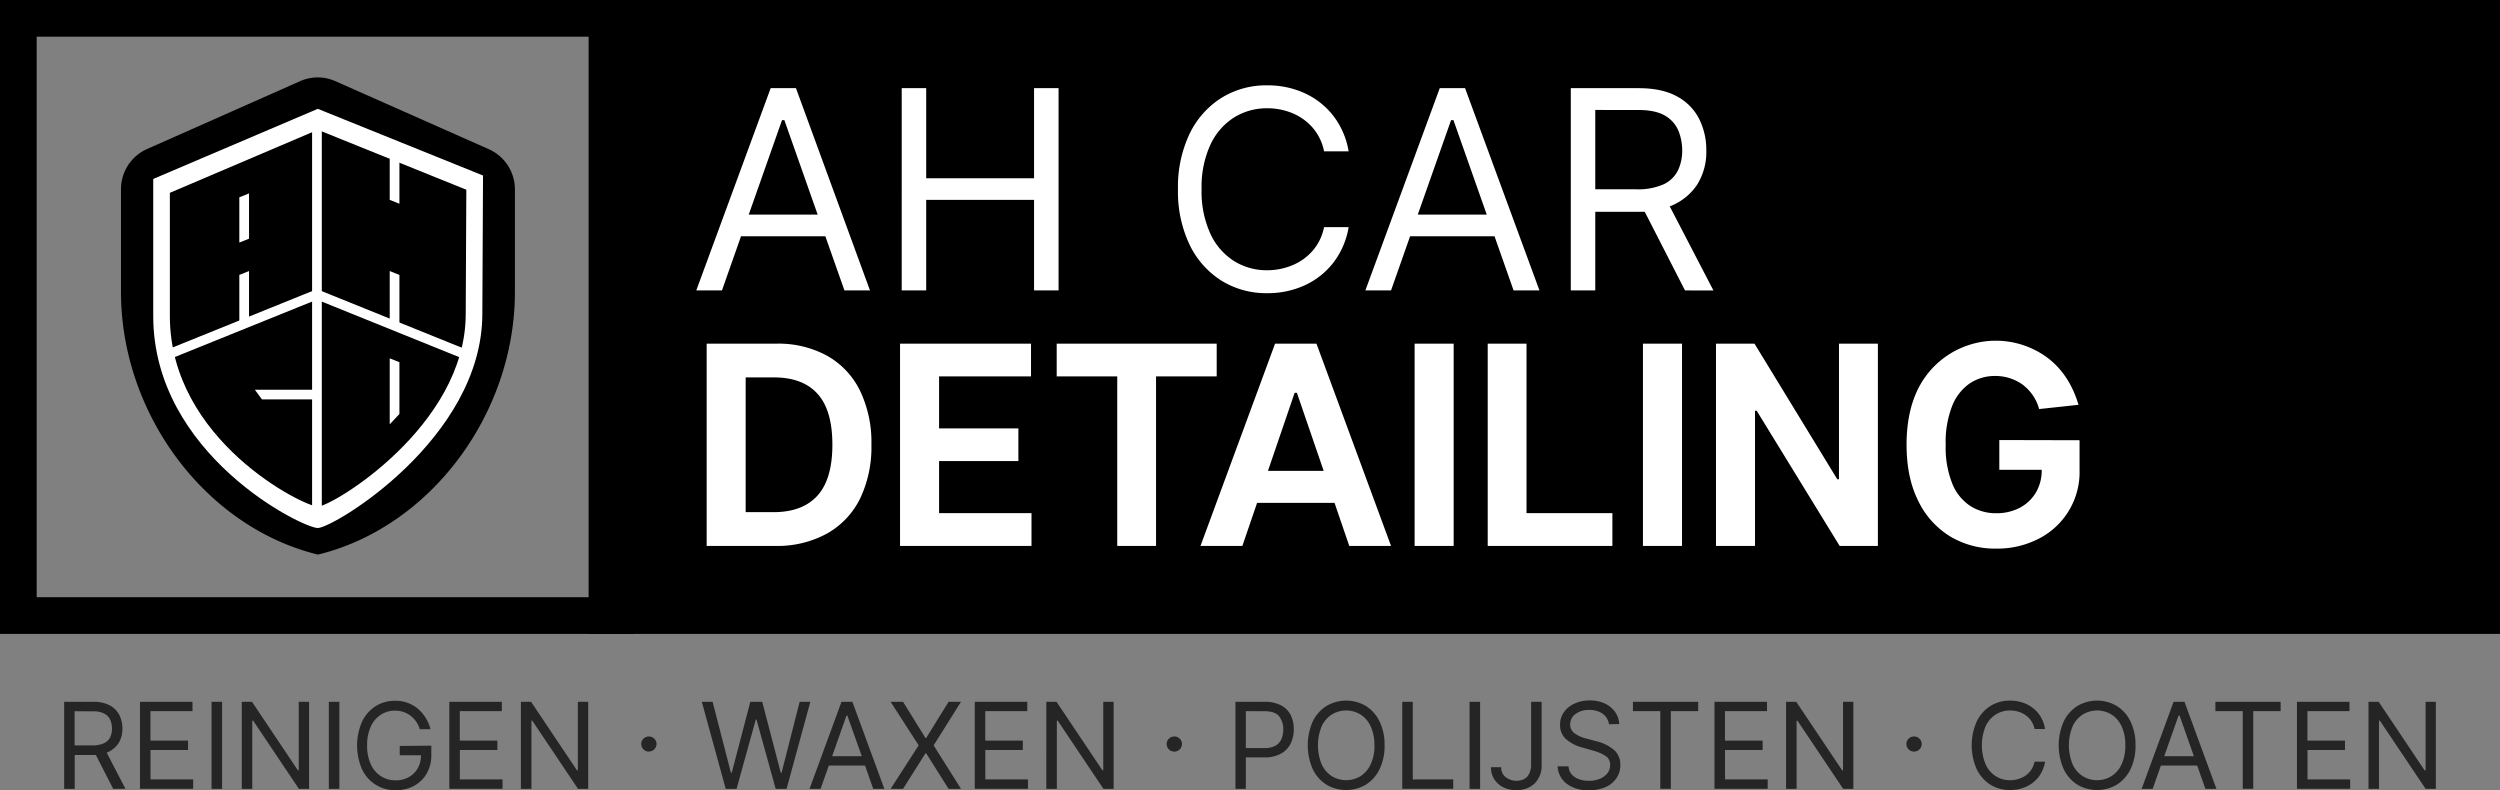 <svg xmlns="http://www.w3.org/2000/svg" viewBox="0 0 773 244.38"><rect x="0" y="0" width="773" height="244.38" fill="#808080" stroke="none"/><defs><style>.a{fill:#fff}</style></defs><path d="M182 0h591v196H182z"/><path class="a" d="M223.23 89.8h-7.94l23-62.54h7.82L269 89.8h-7.9l-5.9-16.74h-26.08zm18.57-52.65l-10.29 29.2h21.31l-10.29-29.2zm44.58-9.89v27.85h33.35V27.26h7.58V89.8h-7.58v-28h-33.35v28h-7.57V27.26zM417 46.8h-7.6a15.83 15.83 0 00-3.51-7.3 16.91 16.91 0 00-6.26-4.5 20.11 20.11 0 00-7.82-1.52 19 19 0 00-10.28 2.87 19.8 19.8 0 00-7.3 8.46 31.31 31.31 0 00-2.7 13.71 31.37 31.37 0 002.7 13.71 19.8 19.8 0 007.3 8.46 19.05 19.05 0 0010.28 2.87 20.12 20.12 0 007.82-1.56 16.68 16.68 0 006.26-4.49 15.74 15.74 0 003.51-7.29h7.6a24.55 24.55 0 01-4.73 11 23.58 23.58 0 01-8.86 7 27.35 27.35 0 01-11.57 2.43 26.24 26.24 0 01-14.23-3.91 26.85 26.85 0 01-9.81-11.12 38.13 38.13 0 01-3.57-17.1 38.1 38.1 0 013.57-17.1 26.85 26.85 0 019.81-11.12 26.15 26.15 0 0114.23-3.91 27.35 27.35 0 0111.57 2.43 23.66 23.66 0 018.86 7A24.64 24.64 0 01417 46.8zm13.11 43h-7.94l23-62.54H453l23 62.54h-8l-5.89-16.74H436zm18.56-52.65l-10.29 29.2h21.32l-10.29-29.2zM521 89.8l-12.44-24.31h-15.3V89.8h-7.57V27.26h20.89q7.44 0 12.08 2.62a16.18 16.18 0 016.77 7 21.22 21.22 0 012.16 9.55 19 19 0 01-2.93 10.82 17.8 17.8 0 01-8.37 6.56l13.5 26zM493.26 34v24.53h12.46a19.67 19.67 0 008.64-1.53 9.35 9.35 0 004.46-4.31 14.1 14.1 0 001.32-6.22 16.61 16.61 0 00-1.07-5.8 9.72 9.72 0 00-4-4.76c-2-1.26-4.79-1.9-8.49-1.9zM239.72 168.8H218.5v-62.54H240a31.41 31.41 0 0115.74 3.74 24.89 24.89 0 0110.15 10.75 36.74 36.74 0 013.55 16.75 36.71 36.71 0 01-3.56 16.78A25.07 25.07 0 01255.66 165a31.88 31.88 0 01-15.94 3.8zm-.4-52.1h-8.76v41.66h8.58q9 0 13.62-5.12t4.61-15.74q0-10.64-4.58-15.72t-13.47-5.08zm79.62 41.96v10.14h-40.65v-62.54h40.5v10.13h-28.43v16.07h24.52v10.11h-24.52v16.09zm57.26-52.4v10.13h-18.75v52.41h-12v-52.41h-18.72v-10.13zm7.94 62.54h-12.95l23.06-62.54h12.8l23.06 62.54h-12.92l-4.55-13.31h-23.95zm16.16-47.34l-8.25 24.13h17.23L401 121.46zm49.17-15.2v62.54H437.4v-62.54zm49.08 52.4v10.14H460v-62.54h12v52.4zm21.53-52.4v62.54H508v-62.54zm60.56 0v62.54h-11.82L543.17 127h-.52v41.8h-12.07v-62.54h11.91l25.6 41.93h.52v-41.93zM643 136.12v9.2a23.08 23.08 0 01-12.75 21.31 27.89 27.89 0 01-13 3 27 27 0 01-14.25-3.76 26.08 26.08 0 01-9.88-11q-3.6-7.15-3.61-17.3t3.58-17.38a26.86 26.86 0 0139.81-9.71q6.92 5.13 9.78 14.69l-12.18 1.31a14 14 0 00-5.36-7.74 14.52 14.52 0 00-8.26-2.49 14 14 0 00-7.78 2.26 15.2 15.2 0 00-5.49 7 30.68 30.68 0 00-2 12.08 29.89 29.89 0 002.06 12 14.87 14.87 0 005.6 6.89 14.69 14.69 0 008 2.21 15.39 15.39 0 007.17-1.65 12.6 12.6 0 005-4.65 13.31 13.31 0 001.85-7.13h-13.1v-9.2z"/><path d="M184.66 11.34v173.32H11.34V11.34h173.32M196 0H0v196h196V0z"/><path d="M35 243.91l-5.35-10.46H23.1v10.46h-3.26V217h9a10.48 10.48 0 015.16 1.13 7 7 0 012.92 3 9.12 9.12 0 01.93 4.11 8.15 8.15 0 01-1.26 4.65 7.65 7.65 0 01-3.6 2.83l5.8 11.18zm-11.93-24v10.57h5.36a8.43 8.43 0 003.72-.68 4.07 4.07 0 001.92-1.85 6.24 6.24 0 00.56-2.68 7.08 7.08 0 00-.46-2.5 4.11 4.11 0 00-1.72-2 6.69 6.69 0 00-3.65-.82zM59.73 241v2.89H43.28V217h16.24v2.89h-13V229h11.63v2.89H46.54V241zm8.94-24v26.91h-3.26V217zm26.9 0v26.91h-3.15l-14.14-21.08H78v21.08h-3.24V217h3.16l14.19 21.18h.26V217zm9.36 0v26.91h-3.26V217zm28.43 13.56v2.89a11 11 0 01-1.44 5.74A10 10 0 01128 243a11.8 11.8 0 01-5.61 1.33 11.21 11.21 0 01-10.45-6.47 18.44 18.44 0 010-14.71 11.55 11.55 0 014.19-4.79 11.08 11.08 0 016-1.68 10.74 10.74 0 016.91 2.32 12.36 12.36 0 014.07 6.46h-3.31a8.21 8.21 0 00-3-4.26 7.83 7.83 0 00-4.66-1.47 7.91 7.91 0 00-4.35 1.24 8.55 8.55 0 00-3.12 3.63 13.63 13.63 0 00-1.15 5.91 13.35 13.35 0 001.17 5.89 8.46 8.46 0 003.16 3.64 8.34 8.34 0 004.5 1.24 8.15 8.15 0 004.05-1 7.18 7.18 0 002.77-2.75 8 8 0 001-4h-6.57v-2.89zM155.38 241v2.89h-16.45V217h16.24v2.89h-13V229h11.62v2.89h-11.6V241zm26.49-24v26.91h-3.15l-14.14-21.08h-.26v21.08h-3.26V217h3.15l14.19 21.18h.27V217zm18.77 15.4a2.36 2.36 0 01-2.37-2.37 2.2 2.2 0 01.71-1.65 2.34 2.34 0 011.66-.66 2.28 2.28 0 011.67.69A2.19 2.19 0 01203 230a2.36 2.36 0 01-2.36 2.37zm19.7-15.4l5.66 21.92h.26L232 217h3.68l5.73 21.92h.26l5.58-21.92h3.31l-7.35 26.91h-3.37l-5.94-21.44h-.21l-5.94 21.44h-3.36L217 217zm33.39 26.91h-3.42l9.88-26.91h3.37l9.88 26.91H270l-2.53-7.2h-11.2zm8-22.65l-4.43 12.56h9.17L262 221.26zm17.49-4.26l6.94 11.19h.21L293.3 217h3.84l-8.46 13.46 8.46 13.45h-3.84l-6.93-11h-.21l-6.94 11h-3.84l8.67-13.45-8.67-13.46zm38.63 24v2.89H301.4V217h16.24v2.89h-13V229h11.61v2.89h-11.59V241zm26.49-24v26.91h-3.16l-14.13-21.08h-.27v21.08h-3.26V217h3.16l14.19 21.18h.26V217zm18.76 15.4a2.36 2.36 0 01-2.37-2.37 2.2 2.2 0 01.71-1.65 2.38 2.38 0 011.66-.66 2.26 2.26 0 011.67.69 2.19 2.19 0 01.69 1.62 2.36 2.36 0 01-2.36 2.37zm27.9 1.79h-5.79v9.72H382V217h9a10.51 10.51 0 015.15 1.12 7 7 0 012.95 3 9.74 9.74 0 01.94 4.34 10 10 0 01-.94 4.39 7.16 7.16 0 01-2.93 3.12 10 10 0 01-5.17 1.22zm-5.79-14.3v11.41H391a6.72 6.72 0 003.42-.76 4.26 4.26 0 001.81-2.06 7.53 7.53 0 00.55-3 6.23 6.23 0 00-1.28-4q-1.29-1.58-4.56-1.57zm42.9 10.57a16.29 16.29 0 01-1.54 7.35 11.6 11.6 0 01-4.21 4.79 12 12 0 01-12.25 0 11.62 11.62 0 01-4.22-4.79 18.44 18.44 0 010-14.71 11.62 11.62 0 014.22-4.79 12 12 0 0112.25 0 11.6 11.6 0 014.21 4.79 16.31 16.31 0 011.54 7.36zm-3.15 0a13.48 13.48 0 00-1.17-5.91 8.5 8.5 0 00-3.13-3.63 8.52 8.52 0 00-8.85 0 8.52 8.52 0 00-3.14 3.63 15.58 15.58 0 000 11.8 8.49 8.49 0 003.14 3.64 8.52 8.52 0 008.85 0 8.47 8.47 0 003.13-3.64 13.35 13.35 0 001.21-5.89zM449.34 241v2.89h-15.76V217h3.25v24zm8.31-24v26.91h-3.26V217zm15.77 19.24V217h3.25v19.24a7.88 7.88 0 01-2.15 6 8 8 0 01-5.78 2.07 8.65 8.65 0 01-3.89-.87 7 7 0 01-2.79-2.46 6.67 6.67 0 01-1.05-3.77h3.16a3.69 3.69 0 001.42 3.11 5.47 5.47 0 005.41.68 3.62 3.62 0 001.71-1.55 6.13 6.13 0 00.71-3.21zm24.07-12.3a4.75 4.75 0 00-2-3.29 7 7 0 00-4.07-1.13 6.8 6.8 0 00-4.31 1.28 4 4 0 00-1.61 3.2 3.29 3.29 0 001.26 2.66 10.53 10.53 0 003.95 1.76l2.73.73a13.19 13.19 0 015.69 2.8 6 6 0 011.88 4.56 7.2 7.2 0 01-1.14 4 7.81 7.81 0 01-3.31 2.81 12.07 12.07 0 01-5.28 1 10.64 10.64 0 01-6.88-2 7.25 7.25 0 01-2.79-5.36H485a4.11 4.11 0 001 2.52 5.43 5.43 0 002.28 1.47 9.1 9.1 0 003 .48 8.66 8.66 0 003.35-.61 5.75 5.75 0 002.36-1.71 4.06 4.06 0 00.86-2.57 3.16 3.16 0 00-1.32-2.75 14.05 14.05 0 00-4-1.72l-3.31-.94a12.44 12.44 0 01-5-2.59 5.67 5.67 0 01-1.84-4.4 6.53 6.53 0 011.23-4 8.12 8.12 0 013.31-2.63 11.31 11.31 0 014.66-.94 10.8 10.8 0 014.6.94 7.94 7.94 0 013.18 2.59 7.11 7.11 0 011.31 3.78zm27.59-6.94v2.89h-8.46v24h-3.26v-24h-8.46V217zm21.49 24v2.89h-16.45V217h16.24v2.89h-13V229H545v2.89h-11.62V241zm26.49-24v26.91h-3.15l-14.14-21.08h-.26v21.08h-3.26V217h3.15l14.19 21.18h.27V217zm18.76 15.4a2.36 2.36 0 01-2.36-2.37 2.2 2.2 0 01.71-1.65 2.34 2.34 0 011.65-.66 2.29 2.29 0 011.68.69 2.19 2.19 0 01.69 1.62 2.36 2.36 0 01-2.37 2.37zm40.52-6.99h-3.25a6.93 6.93 0 00-1.51-3.14 7.32 7.32 0 00-2.7-1.93 8.6 8.6 0 00-3.36-.66 8.12 8.12 0 00-4.42 1.24 8.45 8.45 0 00-3.14 3.63 15.46 15.46 0 000 11.8 8.42 8.42 0 003.14 3.65 8.12 8.12 0 004.42 1.24 8.6 8.6 0 003.36-.66 7.32 7.32 0 002.7-1.93 6.93 6.93 0 001.51-3.14h3.25a10.58 10.58 0 01-2 4.72 10.17 10.17 0 01-3.81 3 11.76 11.76 0 01-5 1.05 11.31 11.31 0 01-6.13-1.68 11.6 11.6 0 01-4.21-4.79 18.33 18.33 0 010-14.71 11.6 11.6 0 014.21-4.79 11.31 11.31 0 016.13-1.68 11.76 11.76 0 015 1.05 10.17 10.17 0 013.81 3 10.58 10.58 0 012 4.73zm27.96 5.05a16.43 16.43 0 01-1.53 7.35 11.62 11.62 0 01-4.22 4.79 12 12 0 01-12.25 0 11.6 11.6 0 01-4.21-4.79 18.33 18.33 0 010-14.71 11.6 11.6 0 014.21-4.79 12 12 0 0112.25 0 11.62 11.62 0 014.22 4.79 16.44 16.44 0 011.53 7.36zm-3.15 0a13.62 13.62 0 00-1.16-5.91 8.52 8.52 0 00-3.14-3.63 8.5 8.5 0 00-8.84 0 8.45 8.45 0 00-3.14 3.63 15.46 15.46 0 000 11.8A8.42 8.42 0 00644 240a8.5 8.5 0 008.84 0 8.49 8.49 0 003.14-3.64 13.5 13.5 0 001.17-5.9zm8.46 13.45h-3.41l9.88-26.91h3.36l9.88 26.91h-3.41l-2.54-7.2h-11.22zm8-22.65l-4.43 12.56h9.17l-4.42-12.56zm31.56-4.26v2.89h-8.46v24h-3.25v-24H685V217zm21.5 24v2.89h-16.45V217h16.24v2.89h-13V229h11.61v2.89h-11.59V241zm26.49-24v26.91H750l-14.14-21.08h-.27v21.08h-3.25V217h3.15l14.19 21.18h.32V217z" opacity=".71"/><path d="M92.78 25.1l-47.37 21a13.6 13.6 0 00-8 12.39v31.8c0 37.55 26 72.67 60.9 81.19 34.91-8.52 60.9-43.64 60.9-81.19V58.53a13.6 13.6 0 00-8.06-12.39l-47.36-21a13.42 13.42 0 00-11.01-.04z"/><path class="a" d="M149.35 54.27L98.26 33.65 47.38 55.33v42.4c0 42.76 46.09 65.53 50.88 65.53S149.14 135.7 149.14 97zM144 97.1c0 34.76-41.43 59.54-45.73 59.54s-45.75-20.47-45.75-58.91V59.62l45.74-19.49 45.93 18.53z"/><path class="a" d="M96.5 40h3v117h-3z"/><path class="a" d="M97.397 92.41l1.124-2.782 46.684 18.862-1.124 2.781z"/><path class="a" d="M97.465 89.618l1.123 2.782-46.683 18.86-1.124-2.78z"/><path class="a" d="M77 100h-3V85l3-1.2V100zm0-26.2L74 75V61l3-1.2v14zM123.5 63l-3-1.2V49h3v14zm0 38h-3V83.8l3 1.2v16zm0 27l-3 3.2v-20.4l3 1.2v16zM81 123.5l-2.2-3H97v3H81z"/></svg>